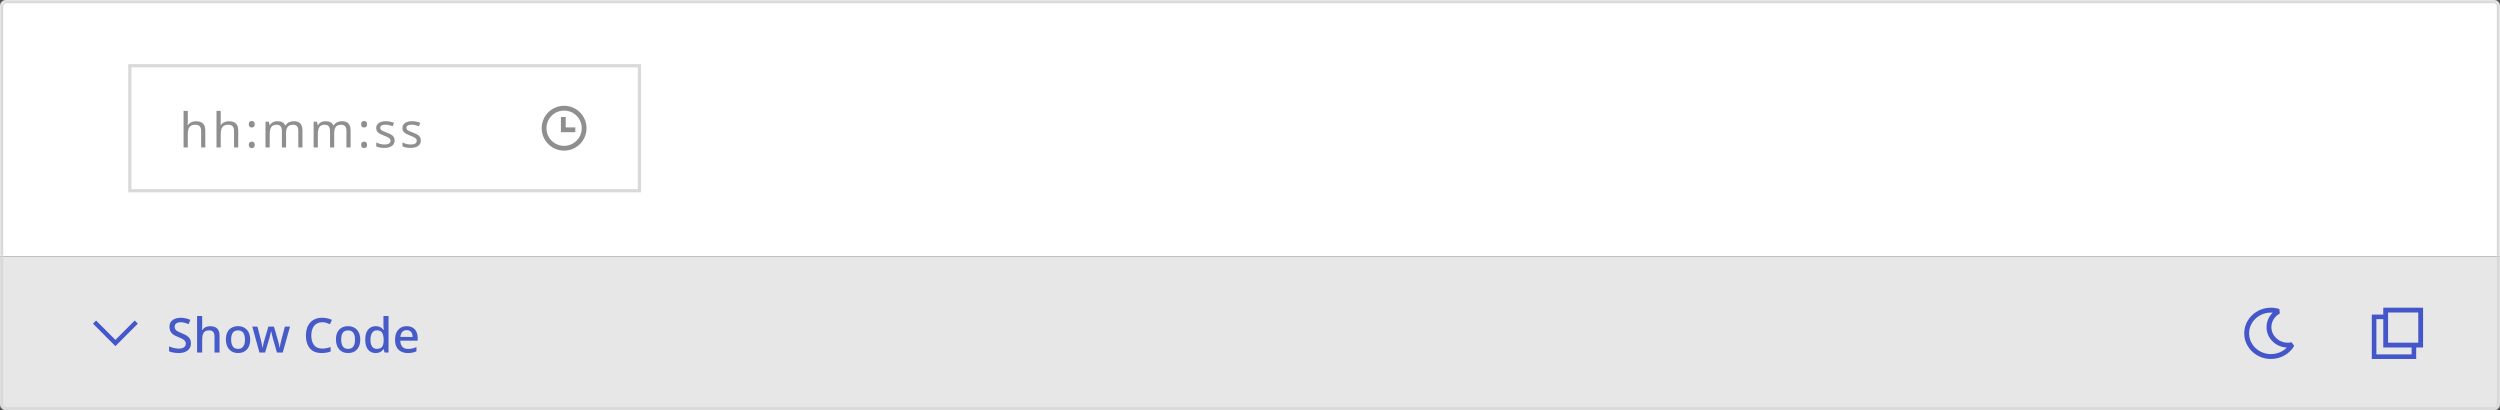 <svg width="780" height="128" viewBox="0 0 780 128" fill="none" xmlns="http://www.w3.org/2000/svg">
<rect x="0" y="0" width="780" height="128" fill="#333333" stroke="none"/>
<mask id="path-2-inside-1_8_1807" fill="white">
<path d="M0 2C0 0.895 0.895 0 2 0H778C779.105 0 780 0.895 780 2V80H0V2Z"/>
</mask>
<path d="M0 2C0 0.895 0.895 0 2 0H778C779.105 0 780 0.895 780 2V80H0V2Z" fill="white"/>
<path d="M-1 2C-1 0.343 0.343 -1 2 -1H778C779.657 -1 781 0.343 781 2H779C779 1.448 778.552 1 778 1H2C1.448 1 1 1.448 1 2H-1ZM780 80H0H780ZM-1 80V2C-1 0.343 0.343 -1 2 -1V1C1.448 1 1 1.448 1 2V80H-1ZM778 -1C779.657 -1 781 0.343 781 2V80H779V2C779 1.448 778.552 1 778 1V-1Z" fill="#D9D9D9" mask="url(#path-2-inside-1_8_1807)"/>
<g clip-path="url(#clip0_8_1807)">
<rect x="40.5" y="20.5" width="159" height="39" fill="white" stroke="#D9D9D9"/>
<path d="M58.595 37.945C58.595 38.135 58.585 38.33 58.565 38.53C58.555 38.73 58.54 38.91 58.52 39.07H58.61C58.78 38.79 58.995 38.56 59.255 38.38C59.515 38.2 59.805 38.065 60.125 37.975C60.445 37.875 60.775 37.825 61.115 37.825C61.765 37.825 62.305 37.93 62.735 38.14C63.175 38.34 63.505 38.655 63.725 39.085C63.945 39.515 64.055 40.075 64.055 40.765V46H62.75V40.855C62.75 40.205 62.605 39.72 62.315 39.4C62.025 39.08 61.57 38.92 60.95 38.92C60.35 38.92 59.88 39.035 59.54 39.265C59.2 39.485 58.955 39.815 58.805 40.255C58.665 40.685 58.595 41.215 58.595 41.845V46H57.275V34.6H58.595V37.945ZM68.868 37.945C68.868 38.135 68.858 38.33 68.838 38.53C68.828 38.73 68.812 38.91 68.793 39.07H68.882C69.052 38.79 69.267 38.56 69.528 38.38C69.787 38.2 70.078 38.065 70.397 37.975C70.718 37.875 71.047 37.825 71.388 37.825C72.037 37.825 72.578 37.93 73.007 38.14C73.448 38.34 73.778 38.655 73.998 39.085C74.218 39.515 74.328 40.075 74.328 40.765V46H73.022V40.855C73.022 40.205 72.877 39.72 72.588 39.4C72.297 39.08 71.843 38.92 71.222 38.92C70.623 38.92 70.153 39.035 69.812 39.265C69.472 39.485 69.228 39.815 69.078 40.255C68.938 40.685 68.868 41.215 68.868 41.845V46H67.547V34.6H68.868V37.945ZM77.625 45.19C77.625 44.82 77.715 44.56 77.895 44.41C78.075 44.26 78.29 44.185 78.54 44.185C78.8 44.185 79.02 44.26 79.2 44.41C79.39 44.56 79.485 44.82 79.485 45.19C79.485 45.55 79.39 45.81 79.2 45.97C79.02 46.13 78.8 46.21 78.54 46.21C78.29 46.21 78.075 46.13 77.895 45.97C77.715 45.81 77.625 45.55 77.625 45.19ZM77.625 38.77C77.625 38.39 77.715 38.125 77.895 37.975C78.075 37.825 78.29 37.75 78.54 37.75C78.8 37.75 79.02 37.825 79.2 37.975C79.39 38.125 79.485 38.39 79.485 38.77C79.485 39.13 79.39 39.39 79.2 39.55C79.02 39.71 78.8 39.79 78.54 39.79C78.29 39.79 78.075 39.71 77.895 39.55C77.715 39.39 77.625 39.13 77.625 38.77ZM91.654 37.81C92.564 37.81 93.244 38.045 93.694 38.515C94.144 38.975 94.369 39.725 94.369 40.765V46H93.064V40.825C93.064 40.195 92.929 39.72 92.659 39.4C92.399 39.08 91.989 38.92 91.429 38.92C90.649 38.92 90.089 39.145 89.749 39.595C89.419 40.045 89.254 40.7 89.254 41.56V46H87.949V40.825C87.949 40.405 87.889 40.055 87.769 39.775C87.649 39.485 87.469 39.27 87.229 39.13C86.989 38.99 86.679 38.92 86.299 38.92C85.759 38.92 85.334 39.035 85.024 39.265C84.714 39.485 84.489 39.81 84.349 40.24C84.219 40.67 84.154 41.2 84.154 41.83V46H82.834V37.96H83.899L84.094 39.055H84.169C84.339 38.775 84.544 38.545 84.784 38.365C85.034 38.175 85.309 38.035 85.609 37.945C85.909 37.855 86.219 37.81 86.539 37.81C87.159 37.81 87.674 37.92 88.084 38.14C88.504 38.36 88.809 38.7 88.999 39.16H89.074C89.344 38.7 89.709 38.36 90.169 38.14C90.639 37.92 91.134 37.81 91.654 37.81ZM106.672 37.81C107.582 37.81 108.262 38.045 108.712 38.515C109.162 38.975 109.387 39.725 109.387 40.765V46H108.082V40.825C108.082 40.195 107.947 39.72 107.677 39.4C107.417 39.08 107.007 38.92 106.447 38.92C105.667 38.92 105.107 39.145 104.767 39.595C104.437 40.045 104.272 40.7 104.272 41.56V46H102.967V40.825C102.967 40.405 102.907 40.055 102.787 39.775C102.667 39.485 102.487 39.27 102.247 39.13C102.007 38.99 101.697 38.92 101.317 38.92C100.777 38.92 100.352 39.035 100.042 39.265C99.732 39.485 99.507 39.81 99.367 40.24C99.237 40.67 99.172 41.2 99.172 41.83V46H97.852V37.96H98.917L99.112 39.055H99.187C99.357 38.775 99.562 38.545 99.802 38.365C100.052 38.175 100.327 38.035 100.627 37.945C100.927 37.855 101.237 37.81 101.557 37.81C102.177 37.81 102.692 37.92 103.102 38.14C103.522 38.36 103.827 38.7 104.017 39.16H104.092C104.362 38.7 104.727 38.36 105.187 38.14C105.657 37.92 106.152 37.81 106.672 37.81ZM112.676 45.19C112.676 44.82 112.766 44.56 112.946 44.41C113.126 44.26 113.341 44.185 113.591 44.185C113.851 44.185 114.071 44.26 114.251 44.41C114.441 44.56 114.536 44.82 114.536 45.19C114.536 45.55 114.441 45.81 114.251 45.97C114.071 46.13 113.851 46.21 113.591 46.21C113.341 46.21 113.126 46.13 112.946 45.97C112.766 45.81 112.676 45.55 112.676 45.19ZM112.676 38.77C112.676 38.39 112.766 38.125 112.946 37.975C113.126 37.825 113.341 37.75 113.591 37.75C113.851 37.75 114.071 37.825 114.251 37.975C114.441 38.125 114.536 38.39 114.536 38.77C114.536 39.13 114.441 39.39 114.251 39.55C114.071 39.71 113.851 39.79 113.591 39.79C113.341 39.79 113.126 39.71 112.946 39.55C112.766 39.39 112.676 39.13 112.676 38.77ZM123.119 43.78C123.119 44.3 122.989 44.735 122.729 45.085C122.469 45.435 122.099 45.7 121.619 45.88C121.139 46.06 120.569 46.15 119.909 46.15C119.349 46.15 118.864 46.105 118.454 46.015C118.054 45.925 117.699 45.8 117.389 45.64V44.44C117.709 44.6 118.094 44.75 118.544 44.89C119.004 45.02 119.469 45.085 119.939 45.085C120.609 45.085 121.094 44.98 121.394 44.77C121.694 44.55 121.844 44.26 121.844 43.9C121.844 43.7 121.789 43.52 121.679 43.36C121.569 43.2 121.369 43.04 121.079 42.88C120.799 42.72 120.394 42.54 119.864 42.34C119.344 42.14 118.899 41.94 118.529 41.74C118.159 41.54 117.874 41.3 117.674 41.02C117.474 40.74 117.374 40.38 117.374 39.94C117.374 39.26 117.649 38.735 118.199 38.365C118.759 37.995 119.489 37.81 120.389 37.81C120.879 37.81 121.334 37.86 121.754 37.96C122.184 38.05 122.584 38.18 122.954 38.35L122.504 39.4C122.284 39.3 122.049 39.215 121.799 39.145C121.559 39.065 121.314 39.005 121.064 38.965C120.814 38.915 120.559 38.89 120.299 38.89C119.759 38.89 119.344 38.98 119.054 39.16C118.774 39.33 118.634 39.565 118.634 39.865C118.634 40.085 118.699 40.275 118.829 40.435C118.959 40.585 119.174 40.735 119.474 40.885C119.784 41.025 120.194 41.195 120.704 41.395C121.214 41.585 121.649 41.78 122.009 41.98C122.369 42.18 122.644 42.425 122.834 42.715C123.024 42.995 123.119 43.35 123.119 43.78ZM131.297 43.78C131.297 44.3 131.167 44.735 130.907 45.085C130.647 45.435 130.277 45.7 129.797 45.88C129.317 46.06 128.747 46.15 128.087 46.15C127.527 46.15 127.042 46.105 126.632 46.015C126.232 45.925 125.877 45.8 125.567 45.64V44.44C125.887 44.6 126.272 44.75 126.722 44.89C127.182 45.02 127.647 45.085 128.117 45.085C128.787 45.085 129.272 44.98 129.572 44.77C129.872 44.55 130.022 44.26 130.022 43.9C130.022 43.7 129.967 43.52 129.857 43.36C129.747 43.2 129.547 43.04 129.257 42.88C128.977 42.72 128.572 42.54 128.042 42.34C127.522 42.14 127.077 41.94 126.707 41.74C126.337 41.54 126.052 41.3 125.852 41.02C125.652 40.74 125.552 40.38 125.552 39.94C125.552 39.26 125.827 38.735 126.377 38.365C126.937 37.995 127.667 37.81 128.567 37.81C129.057 37.81 129.512 37.86 129.932 37.96C130.362 38.05 130.762 38.18 131.132 38.35L130.682 39.4C130.462 39.3 130.227 39.215 129.977 39.145C129.737 39.065 129.492 39.005 129.242 38.965C128.992 38.915 128.737 38.89 128.477 38.89C127.937 38.89 127.522 38.98 127.232 39.16C126.952 39.33 126.812 39.565 126.812 39.865C126.812 40.085 126.877 40.275 127.007 40.435C127.137 40.585 127.352 40.735 127.652 40.885C127.962 41.025 128.372 41.195 128.882 41.395C129.392 41.585 129.827 41.78 130.187 41.98C130.547 42.18 130.822 42.425 131.012 42.715C131.202 42.995 131.297 43.35 131.297 43.78Z" fill="#8F8F8F"/>
<path d="M176 33C179.866 33 183 36.134 183 40C183 43.866 179.866 47 176 47C172.134 47 169 43.866 169 40C169 36.134 172.134 33 176 33ZM176 34.5C172.962 34.5 170.5 36.962 170.5 40C170.5 43.038 172.962 45.5 176 45.5C179.038 45.5 181.5 43.038 181.5 40C181.5 36.962 179.038 34.5 176 34.5ZM176.5 39.75H179.5V41.25H175V36.5H176.5V39.75Z" fill="#8F8F8F"/>
</g>
<mask id="path-7-inside-2_8_1807" fill="white">
<path d="M0 80H780V126C780 127.105 779.105 128 778 128H2C0.895 128 0 127.105 0 126V80Z"/>
</mask>
<path d="M0 80H780V126C780 127.105 779.105 128 778 128H2C0.895 128 0 127.105 0 126V80Z" fill="#E7E7E7"/>
<path d="M0 80H780H0ZM781 126C781 127.657 779.657 129 778 129H2C0.343 129 -1 127.657 -1 126H1C1 126.552 1.448 127 2 127H778C778.552 127 779 126.552 779 126H781ZM2 129C0.343 129 -1 127.657 -1 126V80H1V126C1 126.552 1.448 127 2 127V129ZM781 80V126C781 127.657 779.657 129 778 129V127C778.552 127 779 126.552 779 126V80H781Z" fill="#D9D9D9" mask="url(#path-7-inside-2_8_1807)"/>
<path fill-rule="evenodd" clip-rule="evenodd" d="M36.001 108L29 100.98L29.976 100H29.978L36.001 106.041L42.024 100H42.026L43 100.979V100.981L36.001 108Z" fill="#4457CA"/>
<path d="M59.575 107.105C59.575 107.745 59.42 108.29 59.11 108.74C58.8 109.19 58.355 109.54 57.775 109.79C57.195 110.03 56.505 110.15 55.705 110.15C55.315 110.15 54.94 110.125 54.58 110.075C54.22 110.035 53.885 109.975 53.575 109.895C53.265 109.815 52.99 109.715 52.75 109.595V108.065C53.15 108.245 53.62 108.41 54.16 108.56C54.7 108.7 55.25 108.77 55.81 108.77C56.29 108.77 56.69 108.705 57.01 108.575C57.33 108.445 57.57 108.265 57.73 108.035C57.89 107.805 57.97 107.535 57.97 107.225C57.97 106.895 57.885 106.62 57.715 106.4C57.555 106.17 57.3 105.96 56.95 105.77C56.61 105.57 56.15 105.36 55.57 105.14C55.17 104.99 54.805 104.825 54.475 104.645C54.155 104.455 53.87 104.235 53.62 103.985C53.38 103.735 53.195 103.445 53.065 103.115C52.935 102.785 52.87 102.4 52.87 101.96C52.87 101.37 53.015 100.865 53.305 100.445C53.605 100.025 54.015 99.705 54.535 99.485C55.055 99.255 55.66 99.14 56.35 99.14C56.93 99.14 57.465 99.2 57.955 99.32C58.455 99.43 58.93 99.585 59.38 99.785L58.87 101.12C58.46 100.95 58.045 100.81 57.625 100.7C57.205 100.59 56.765 100.535 56.305 100.535C55.905 100.535 55.57 100.595 55.3 100.715C55.03 100.835 54.825 101 54.685 101.21C54.555 101.42 54.49 101.665 54.49 101.945C54.49 102.275 54.565 102.55 54.715 102.77C54.865 102.99 55.105 103.195 55.435 103.385C55.765 103.565 56.2 103.765 56.74 103.985C57.34 104.215 57.85 104.465 58.27 104.735C58.7 105.005 59.025 105.33 59.245 105.71C59.465 106.08 59.575 106.545 59.575 107.105ZM63.082 101.645C63.082 101.895 63.072 102.145 63.052 102.395C63.032 102.645 63.012 102.85 62.992 103.01H63.097C63.267 102.73 63.477 102.5 63.727 102.32C63.987 102.14 64.272 102.005 64.582 101.915C64.902 101.825 65.227 101.78 65.557 101.78C66.197 101.78 66.732 101.885 67.162 102.095C67.602 102.295 67.932 102.615 68.152 103.055C68.382 103.485 68.497 104.045 68.497 104.735V110H66.922V104.96C66.922 104.33 66.787 103.86 66.517 103.55C66.257 103.23 65.837 103.07 65.257 103.07C64.707 103.07 64.272 103.18 63.952 103.4C63.642 103.62 63.417 103.945 63.277 104.375C63.147 104.795 63.082 105.315 63.082 105.935V110H61.492V98.6H63.082V101.645ZM78.065 105.95C78.065 106.62 77.975 107.215 77.795 107.735C77.615 108.255 77.36 108.695 77.03 109.055C76.7 109.415 76.3 109.69 75.83 109.88C75.36 110.06 74.83 110.15 74.24 110.15C73.7 110.15 73.2 110.06 72.74 109.88C72.28 109.69 71.88 109.415 71.54 109.055C71.21 108.695 70.95 108.255 70.76 107.735C70.57 107.215 70.475 106.615 70.475 105.935C70.475 105.045 70.625 104.29 70.925 103.67C71.235 103.05 71.675 102.58 72.245 102.26C72.825 101.93 73.505 101.765 74.285 101.765C75.025 101.765 75.675 101.93 76.235 102.26C76.805 102.58 77.25 103.05 77.57 103.67C77.9 104.29 78.065 105.05 78.065 105.95ZM72.11 105.95C72.11 106.55 72.185 107.07 72.335 107.51C72.485 107.94 72.72 108.27 73.04 108.5C73.36 108.73 73.77 108.845 74.27 108.845C74.77 108.845 75.18 108.73 75.5 108.5C75.82 108.27 76.055 107.94 76.205 107.51C76.355 107.07 76.43 106.55 76.43 105.95C76.43 105.33 76.35 104.81 76.19 104.39C76.04 103.97 75.805 103.65 75.485 103.43C75.175 103.2 74.765 103.085 74.255 103.085C73.505 103.085 72.96 103.335 72.62 103.835C72.28 104.335 72.11 105.04 72.11 105.95ZM85.248 105.95C85.198 105.75 85.138 105.53 85.068 105.29C85.008 105.05 84.948 104.81 84.888 104.57C84.828 104.32 84.773 104.09 84.723 103.88C84.673 103.67 84.633 103.505 84.603 103.385H84.543C84.523 103.505 84.488 103.67 84.438 103.88C84.398 104.09 84.348 104.32 84.288 104.57C84.228 104.81 84.168 105.055 84.108 105.305C84.048 105.545 83.983 105.765 83.913 105.965L82.713 109.985H80.943L78.708 101.9H80.328L81.378 105.995C81.458 106.275 81.528 106.57 81.588 106.88C81.658 107.19 81.718 107.49 81.768 107.78C81.828 108.06 81.868 108.295 81.888 108.485H81.948C81.968 108.355 81.998 108.195 82.038 108.005C82.078 107.805 82.118 107.6 82.158 107.39C82.208 107.17 82.253 106.96 82.293 106.76C82.343 106.56 82.393 106.395 82.443 106.265L83.733 101.9H85.473L86.733 106.265C86.793 106.465 86.858 106.705 86.928 106.985C86.998 107.255 87.058 107.525 87.108 107.795C87.168 108.055 87.208 108.28 87.228 108.47H87.288C87.308 108.3 87.343 108.08 87.393 107.81C87.443 107.53 87.503 107.23 87.573 106.91C87.653 106.59 87.728 106.285 87.798 105.995L88.878 101.9H90.483L88.218 109.985H86.403L85.248 105.95ZM100.539 100.535C100.009 100.535 99.534 100.63 99.114 100.82C98.694 101 98.334 101.27 98.034 101.63C97.744 101.99 97.519 102.425 97.359 102.935C97.209 103.445 97.134 104.02 97.134 104.66C97.134 105.5 97.259 106.23 97.509 106.85C97.759 107.46 98.134 107.93 98.634 108.26C99.134 108.59 99.764 108.755 100.524 108.755C100.984 108.755 101.424 108.715 101.844 108.635C102.274 108.545 102.709 108.43 103.149 108.29V109.685C102.729 109.845 102.299 109.96 101.859 110.03C101.419 110.11 100.909 110.15 100.329 110.15C99.239 110.15 98.329 109.925 97.599 109.475C96.879 109.025 96.339 108.385 95.979 107.555C95.619 106.725 95.439 105.755 95.439 104.645C95.439 103.835 95.549 103.095 95.769 102.425C95.999 101.745 96.329 101.16 96.759 100.67C97.189 100.18 97.719 99.805 98.349 99.545C98.989 99.275 99.724 99.14 100.554 99.14C101.094 99.14 101.624 99.2 102.144 99.32C102.664 99.43 103.134 99.59 103.554 99.8L102.954 101.15C102.604 100.99 102.224 100.85 101.814 100.73C101.414 100.6 100.989 100.535 100.539 100.535ZM112.401 105.95C112.401 106.62 112.311 107.215 112.131 107.735C111.951 108.255 111.696 108.695 111.366 109.055C111.036 109.415 110.636 109.69 110.166 109.88C109.696 110.06 109.166 110.15 108.576 110.15C108.036 110.15 107.536 110.06 107.076 109.88C106.616 109.69 106.216 109.415 105.876 109.055C105.546 108.695 105.286 108.255 105.096 107.735C104.906 107.215 104.811 106.615 104.811 105.935C104.811 105.045 104.961 104.29 105.261 103.67C105.571 103.05 106.011 102.58 106.581 102.26C107.161 101.93 107.841 101.765 108.621 101.765C109.361 101.765 110.011 101.93 110.571 102.26C111.141 102.58 111.586 103.05 111.906 103.67C112.236 104.29 112.401 105.05 112.401 105.95ZM106.446 105.95C106.446 106.55 106.521 107.07 106.671 107.51C106.821 107.94 107.056 108.27 107.376 108.5C107.696 108.73 108.106 108.845 108.606 108.845C109.106 108.845 109.516 108.73 109.836 108.5C110.156 108.27 110.391 107.94 110.541 107.51C110.691 107.07 110.766 106.55 110.766 105.95C110.766 105.33 110.686 104.81 110.526 104.39C110.376 103.97 110.141 103.65 109.821 103.43C109.511 103.2 109.101 103.085 108.591 103.085C107.841 103.085 107.296 103.335 106.956 103.835C106.616 104.335 106.446 105.04 106.446 105.95ZM117.192 110.15C116.222 110.15 115.437 109.8 114.837 109.1C114.247 108.4 113.952 107.36 113.952 105.98C113.952 104.59 114.252 103.54 114.852 102.83C115.452 102.12 116.242 101.765 117.222 101.765C117.632 101.765 117.987 101.82 118.287 101.93C118.597 102.03 118.862 102.17 119.082 102.35C119.312 102.53 119.507 102.73 119.667 102.95H119.757C119.737 102.81 119.712 102.61 119.682 102.35C119.652 102.08 119.637 101.84 119.637 101.63V98.6H121.227V110H119.982L119.712 108.92H119.637C119.487 109.15 119.297 109.36 119.067 109.55C118.847 109.73 118.582 109.875 118.272 109.985C117.962 110.095 117.602 110.15 117.192 110.15ZM117.567 108.845C118.347 108.845 118.897 108.63 119.217 108.2C119.537 107.76 119.697 107.105 119.697 106.235V105.995C119.697 105.045 119.542 104.32 119.232 103.82C118.932 103.32 118.372 103.07 117.552 103.07C116.902 103.07 116.412 103.335 116.082 103.865C115.752 104.385 115.587 105.1 115.587 106.01C115.587 106.92 115.752 107.62 116.082 108.11C116.412 108.6 116.907 108.845 117.567 108.845ZM126.899 101.765C127.609 101.765 128.219 101.915 128.729 102.215C129.239 102.505 129.629 102.925 129.899 103.475C130.179 104.025 130.319 104.675 130.319 105.425V106.295H124.889C124.909 107.125 125.124 107.76 125.534 108.2C125.954 108.64 126.539 108.86 127.289 108.86C127.809 108.86 128.269 108.815 128.669 108.725C129.079 108.625 129.499 108.48 129.929 108.29V109.61C129.529 109.79 129.119 109.925 128.699 110.015C128.289 110.105 127.799 110.15 127.229 110.15C126.449 110.15 125.759 109.995 125.159 109.685C124.559 109.375 124.089 108.915 123.749 108.305C123.419 107.685 123.254 106.925 123.254 106.025C123.254 105.115 123.404 104.345 123.704 103.715C124.014 103.085 124.439 102.605 124.979 102.275C125.529 101.935 126.169 101.765 126.899 101.765ZM126.899 102.995C126.329 102.995 125.869 103.18 125.519 103.55C125.179 103.92 124.979 104.445 124.919 105.125H128.729C128.729 104.705 128.664 104.335 128.534 104.015C128.404 103.695 128.204 103.445 127.934 103.265C127.664 103.085 127.319 102.995 126.899 102.995Z" fill="#465BC7"/>
<path fill-rule="evenodd" clip-rule="evenodd" d="M700.2 104C700.2 99.546 703.97 96 708.539 96C709.459 96 710.343 96.151 711.168 96.413L711.295 97.816C709.717 98.659 708.675 100.254 708.675 102.056C708.675 104.704 710.934 106.917 713.804 106.917C714.204 106.917 714.599 106.869 714.98 106.783L715.8 107.917C714.368 110.362 711.644 112 708.535 112C703.97 112 700.2 108.454 700.2 104ZM708.539 97.528C704.734 97.528 701.72 100.463 701.72 104C701.72 107.537 704.735 110.472 708.535 110.472C710.496 110.472 712.254 109.686 713.491 108.438C709.997 108.282 707.155 105.518 707.155 102.056C707.155 100.29 707.901 98.701 709.093 97.55C708.91 97.535 708.725 97.528 708.539 97.528Z" fill="#4457CA"/>
<path d="M756 108.418H753.851V112H740V98.149H743.582V96H756V108.418ZM741.433 99.582V110.567H752.418V108.418H743.582V99.582H741.433ZM745.082 106.918H754.5V97.5H745.082V106.918Z" fill="#4457CA"/>
<defs>
<clipPath id="clip0_8_1807">
<rect width="160" height="40" fill="white" transform="translate(40 20)"/>
</clipPath>
</defs>
</svg>
